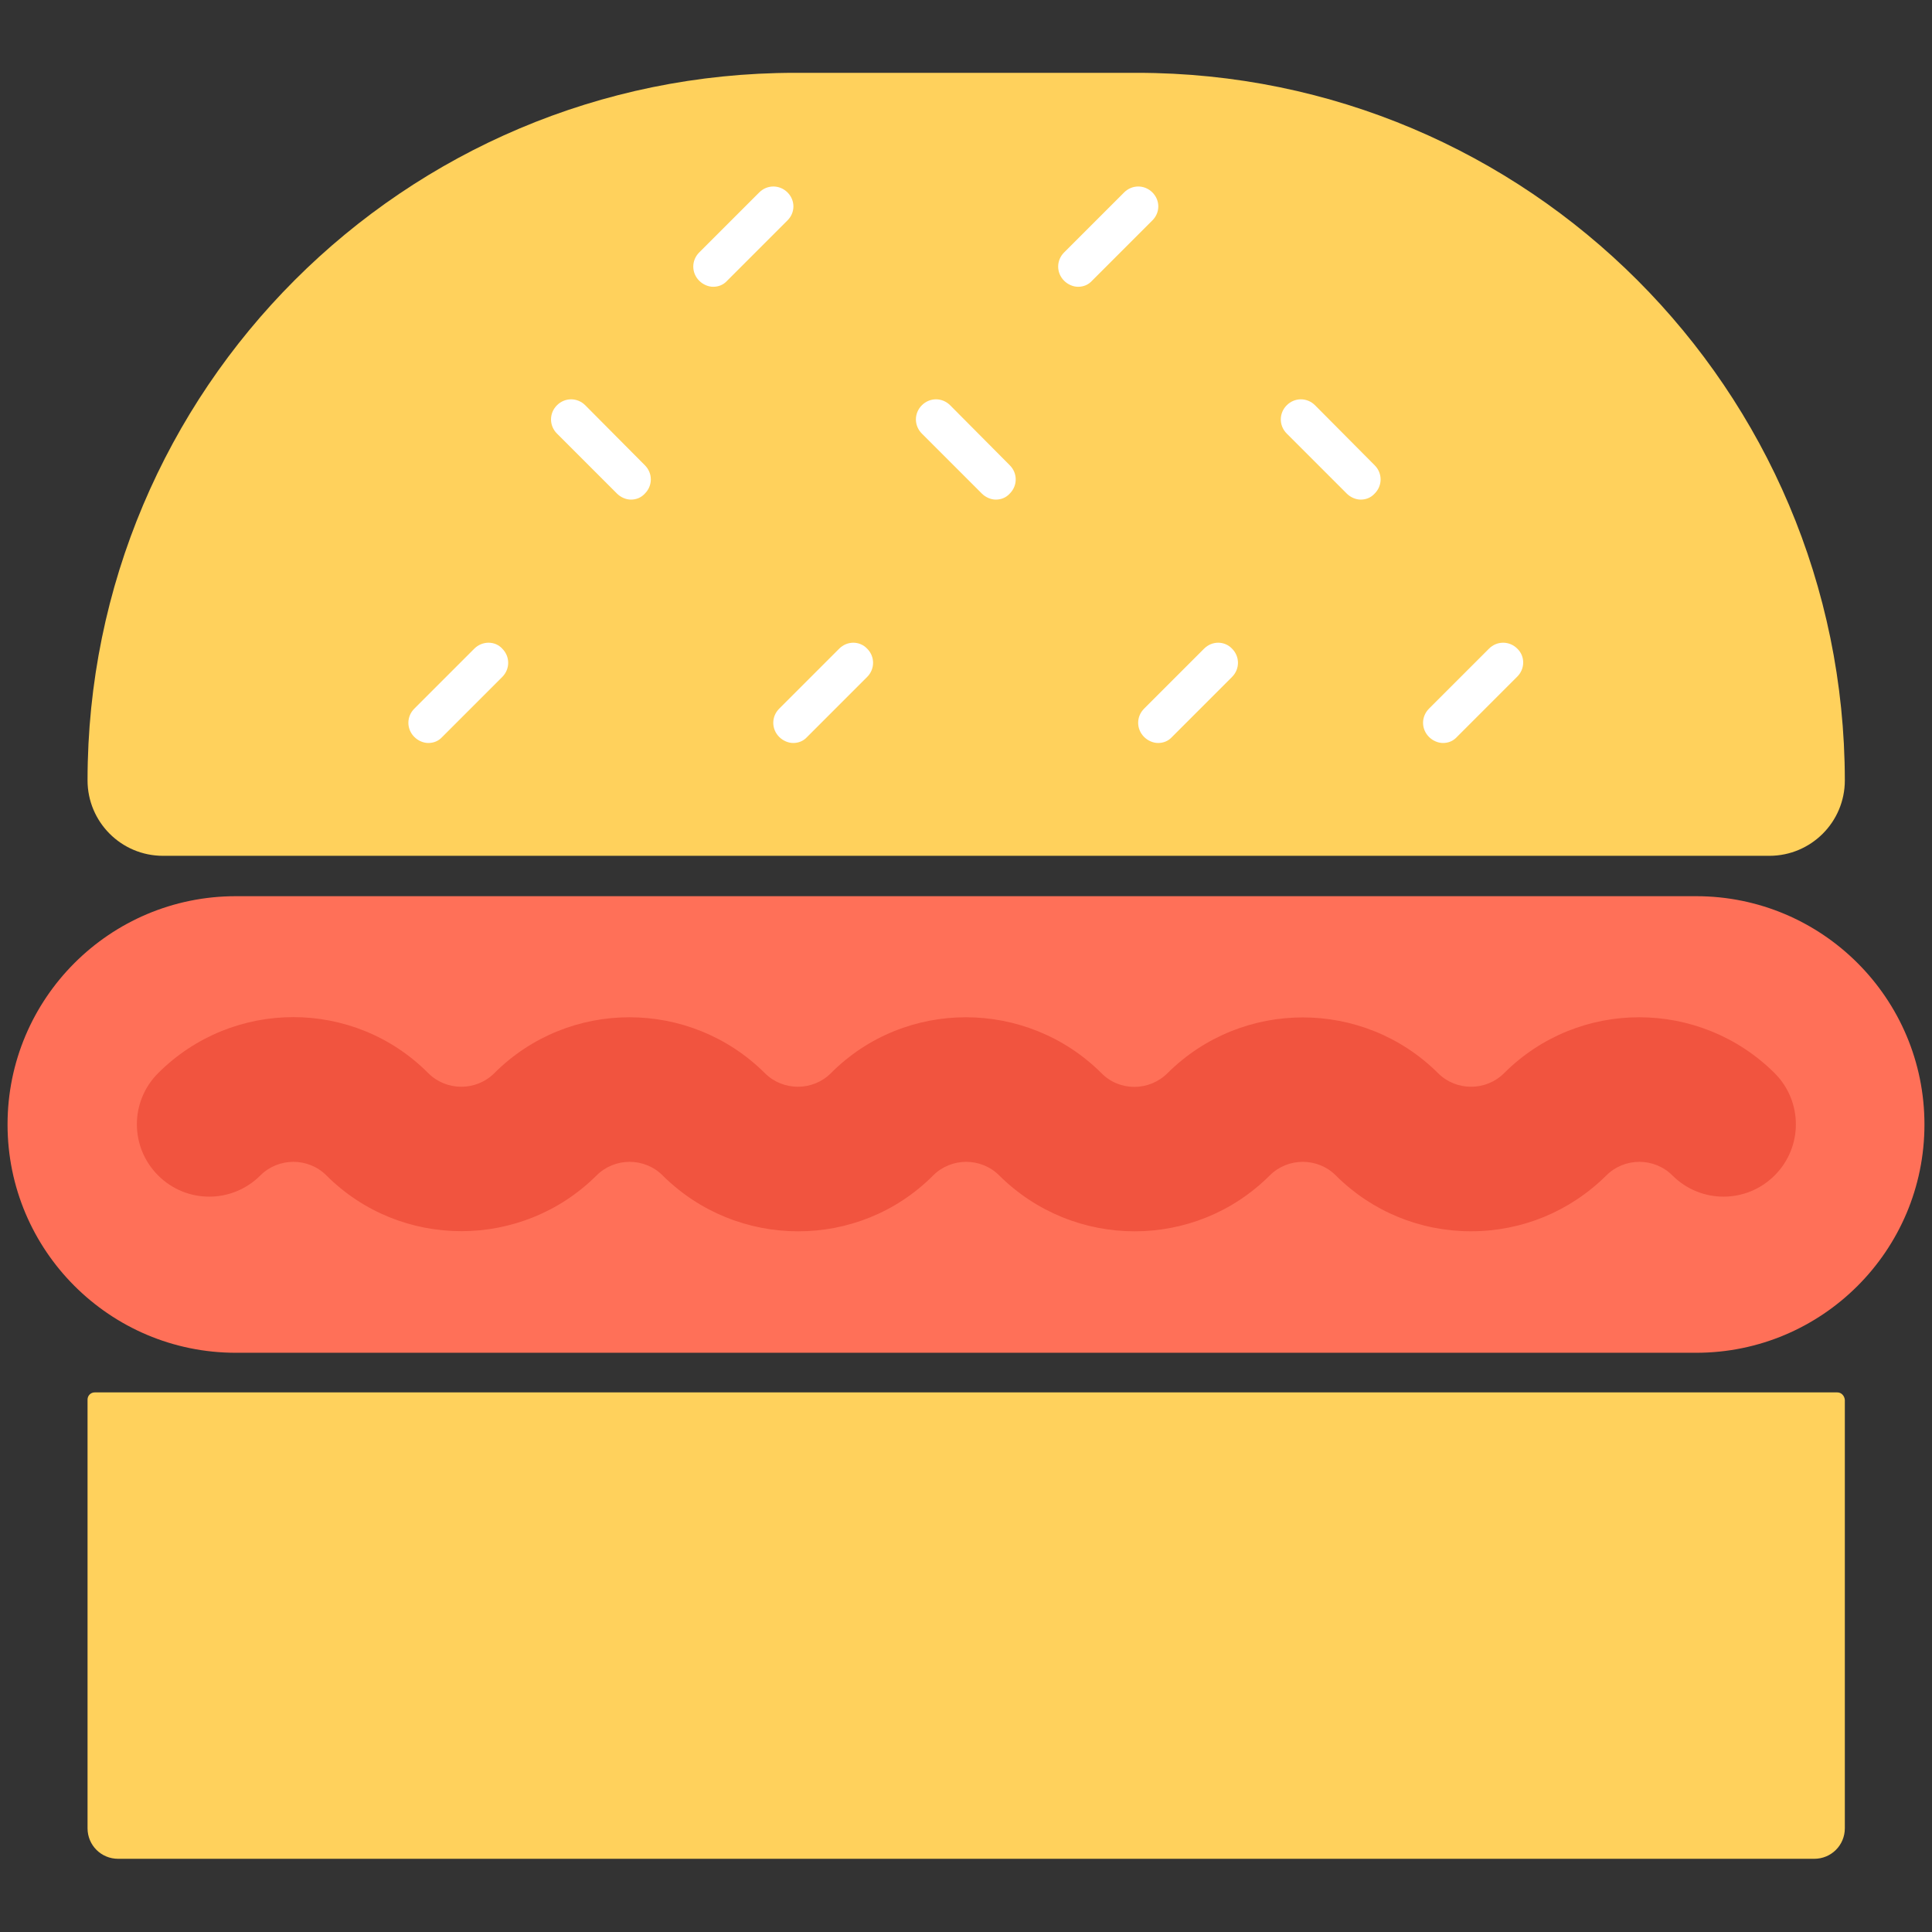<?xml version="1.0" encoding="utf-8"?>
<!-- Generator: Adobe Illustrator 18.0.0, SVG Export Plug-In . SVG Version: 6.00 Build 0)  -->
<!DOCTYPE svg PUBLIC "-//W3C//DTD SVG 1.1//EN" "http://www.w3.org/Graphics/SVG/1.1/DTD/svg11.dtd">
<svg version="1.1" id="Layer_1" xmlns="http://www.w3.org/2000/svg" xmlns:xlink="http://www.w3.org/1999/xlink" x="0px" y="0px"
	 viewBox="0 0 512 512" enable-background="new 0 0 512 512" xml:space="preserve">
<rect x="0" y="0" width="512" height="512" fill="#333333" stroke="none"/>
<g>
	<path fill="#FFD15C" d="M486.9,369H25.1c-1.1,0-1.9,0.9-1.9,1.9v113.6c0,4.5,3.6,8.1,8.1,8.1h449.5c4.5,0,8.1-3.6,8.1-8.1V371
		C488.8,369.9,488,369,486.9,369z"/>
	<path fill="#FF7058" d="M2,298L2,298c0-33.4,27.1-60.5,60.5-60.5h387c33.4,0,60.5,27.1,60.5,60.5l0,0c0,33.4-27.1,60.5-60.5,60.5
		h-387C29.1,358.5,2,331.4,2,298z"/>
	<path fill="#FFD15C" d="M301.3,19.3h-90.6c-103.6,0-187.5,84-187.5,187.5l0,0c0,11,8.9,20,20,20h425.7c11,0,20-8.9,20-20l0,0
		C488.8,103.3,404.9,19.3,301.3,19.3z"/>
	<g>
		<path fill="#F1543F" d="M389.8,326.3c-13.5,0-26.3-5.3-35.8-14.8c-4.8-4.8-12.7-4.8-17.5,0c-19.8,19.8-51.9,19.7-71.7,0
			c-4.8-4.8-12.7-4.8-17.5,0c-19.7,19.8-51.9,19.7-71.7,0c-4.8-4.8-12.7-4.8-17.5,0c-19.8,19.7-51.9,19.7-71.6,0
			c-4.8-4.8-12.7-4.8-17.5,0c-7.5,7.5-19.6,7.5-27.1,0c-7.5-7.5-7.5-19.6,0-27.1c19.8-19.8,51.9-19.8,71.6,0
			c4.8,4.8,12.7,4.8,17.5,0c19.8-19.8,51.9-19.7,71.7,0c4.8,4.8,12.7,4.8,17.5,0c19.7-19.8,51.9-19.7,71.7,0
			c4.8,4.9,12.7,4.8,17.5,0c19.8-19.7,51.9-19.7,71.7,0c4.8,4.8,12.7,4.8,17.5,0c19.8-19.8,51.9-19.7,71.7,0
			c7.5,7.5,7.5,19.6,0,27.1c-7.5,7.5-19.6,7.5-27.1,0c-4.8-4.8-12.7-4.8-17.5,0C416,321.1,403.3,326.3,389.8,326.3z"/>
	</g>
	<g>
		<path fill="#FFFFFF" d="M125.7,171.9l-15.9,15.9c-2.1,2.1-2.1,5.4,0,7.5c1,1,2.4,1.6,3.7,1.6c1.4,0,2.7-0.5,3.7-1.6l15.9-15.9
			c2.1-2.1,2.1-5.4,0-7.5C131.2,169.8,127.8,169.8,125.7,171.9z"/>
		<path fill="#FFFFFF" d="M222.4,171.9l-15.9,15.9c-2.1,2.1-2.1,5.4,0,7.5c1,1,2.4,1.6,3.7,1.6c1.4,0,2.7-0.5,3.7-1.6l15.9-15.9
			c2.1-2.1,2.1-5.4,0-7.5C227.8,169.8,224.5,169.8,222.4,171.9z"/>
		<path fill="#FFFFFF" d="M319.1,171.9l-15.9,15.9c-2.1,2.1-2.1,5.4,0,7.5c1,1,2.4,1.6,3.7,1.6c1.4,0,2.7-0.5,3.7-1.6l15.9-15.9
			c2.1-2.1,2.1-5.4,0-7.5C324.5,169.8,321.2,169.8,319.1,171.9z"/>
		<path fill="#FFFFFF" d="M402.1,171.9c-2.1-2.1-5.4-2.1-7.5,0l-15.9,15.9c-2.1,2.1-2.1,5.4,0,7.5c1,1,2.4,1.6,3.7,1.6
			c1.4,0,2.7-0.5,3.7-1.6l15.9-15.9C404.2,177.3,404.2,173.9,402.1,171.9z"/>
		<path fill="#FFFFFF" d="M208.7,51c-2.1-2.1-5.4-2.1-7.5,0l-15.9,15.9c-2.1,2.1-2.1,5.4,0,7.5c1,1,2.4,1.6,3.7,1.6
			c1.4,0,2.7-0.5,3.7-1.6l15.9-15.9C210.8,56.4,210.8,53.1,208.7,51z"/>
		<path fill="#FFFFFF" d="M305.4,51c-2.1-2.1-5.4-2.1-7.5,0l-15.9,15.9c-2.1,2.1-2.1,5.4,0,7.5c1,1,2.4,1.6,3.7,1.6
			c1.4,0,2.7-0.5,3.7-1.6l15.9-15.9C307.5,56.4,307.5,53.1,305.4,51z"/>
		<path fill="#FFFFFF" d="M348.5,107.4c-2.1-2.1-5.4-2.1-7.5,0c-2.1,2.1-2.1,5.4,0,7.5l15.9,15.9c1,1,2.4,1.6,3.7,1.6
			c1.4,0,2.7-0.5,3.7-1.6c2.1-2.1,2.1-5.4,0-7.5L348.5,107.4z"/>
		<path fill="#FFFFFF" d="M251.8,107.4c-2.1-2.1-5.4-2.1-7.5,0c-2.1,2.1-2.1,5.4,0,7.5l15.9,15.9c1,1,2.4,1.6,3.7,1.6
			c1.4,0,2.7-0.5,3.7-1.6c2.1-2.1,2.1-5.4,0-7.5L251.8,107.4z"/>
		<path fill="#FFFFFF" d="M155.1,107.4c-2.1-2.1-5.4-2.1-7.5,0c-2.1,2.1-2.1,5.4,0,7.5l15.9,15.9c1,1,2.4,1.6,3.7,1.6
			c1.4,0,2.7-0.5,3.7-1.6c2.1-2.1,2.1-5.4,0-7.5L155.1,107.4z"/>
	</g>
</g>
</svg>
